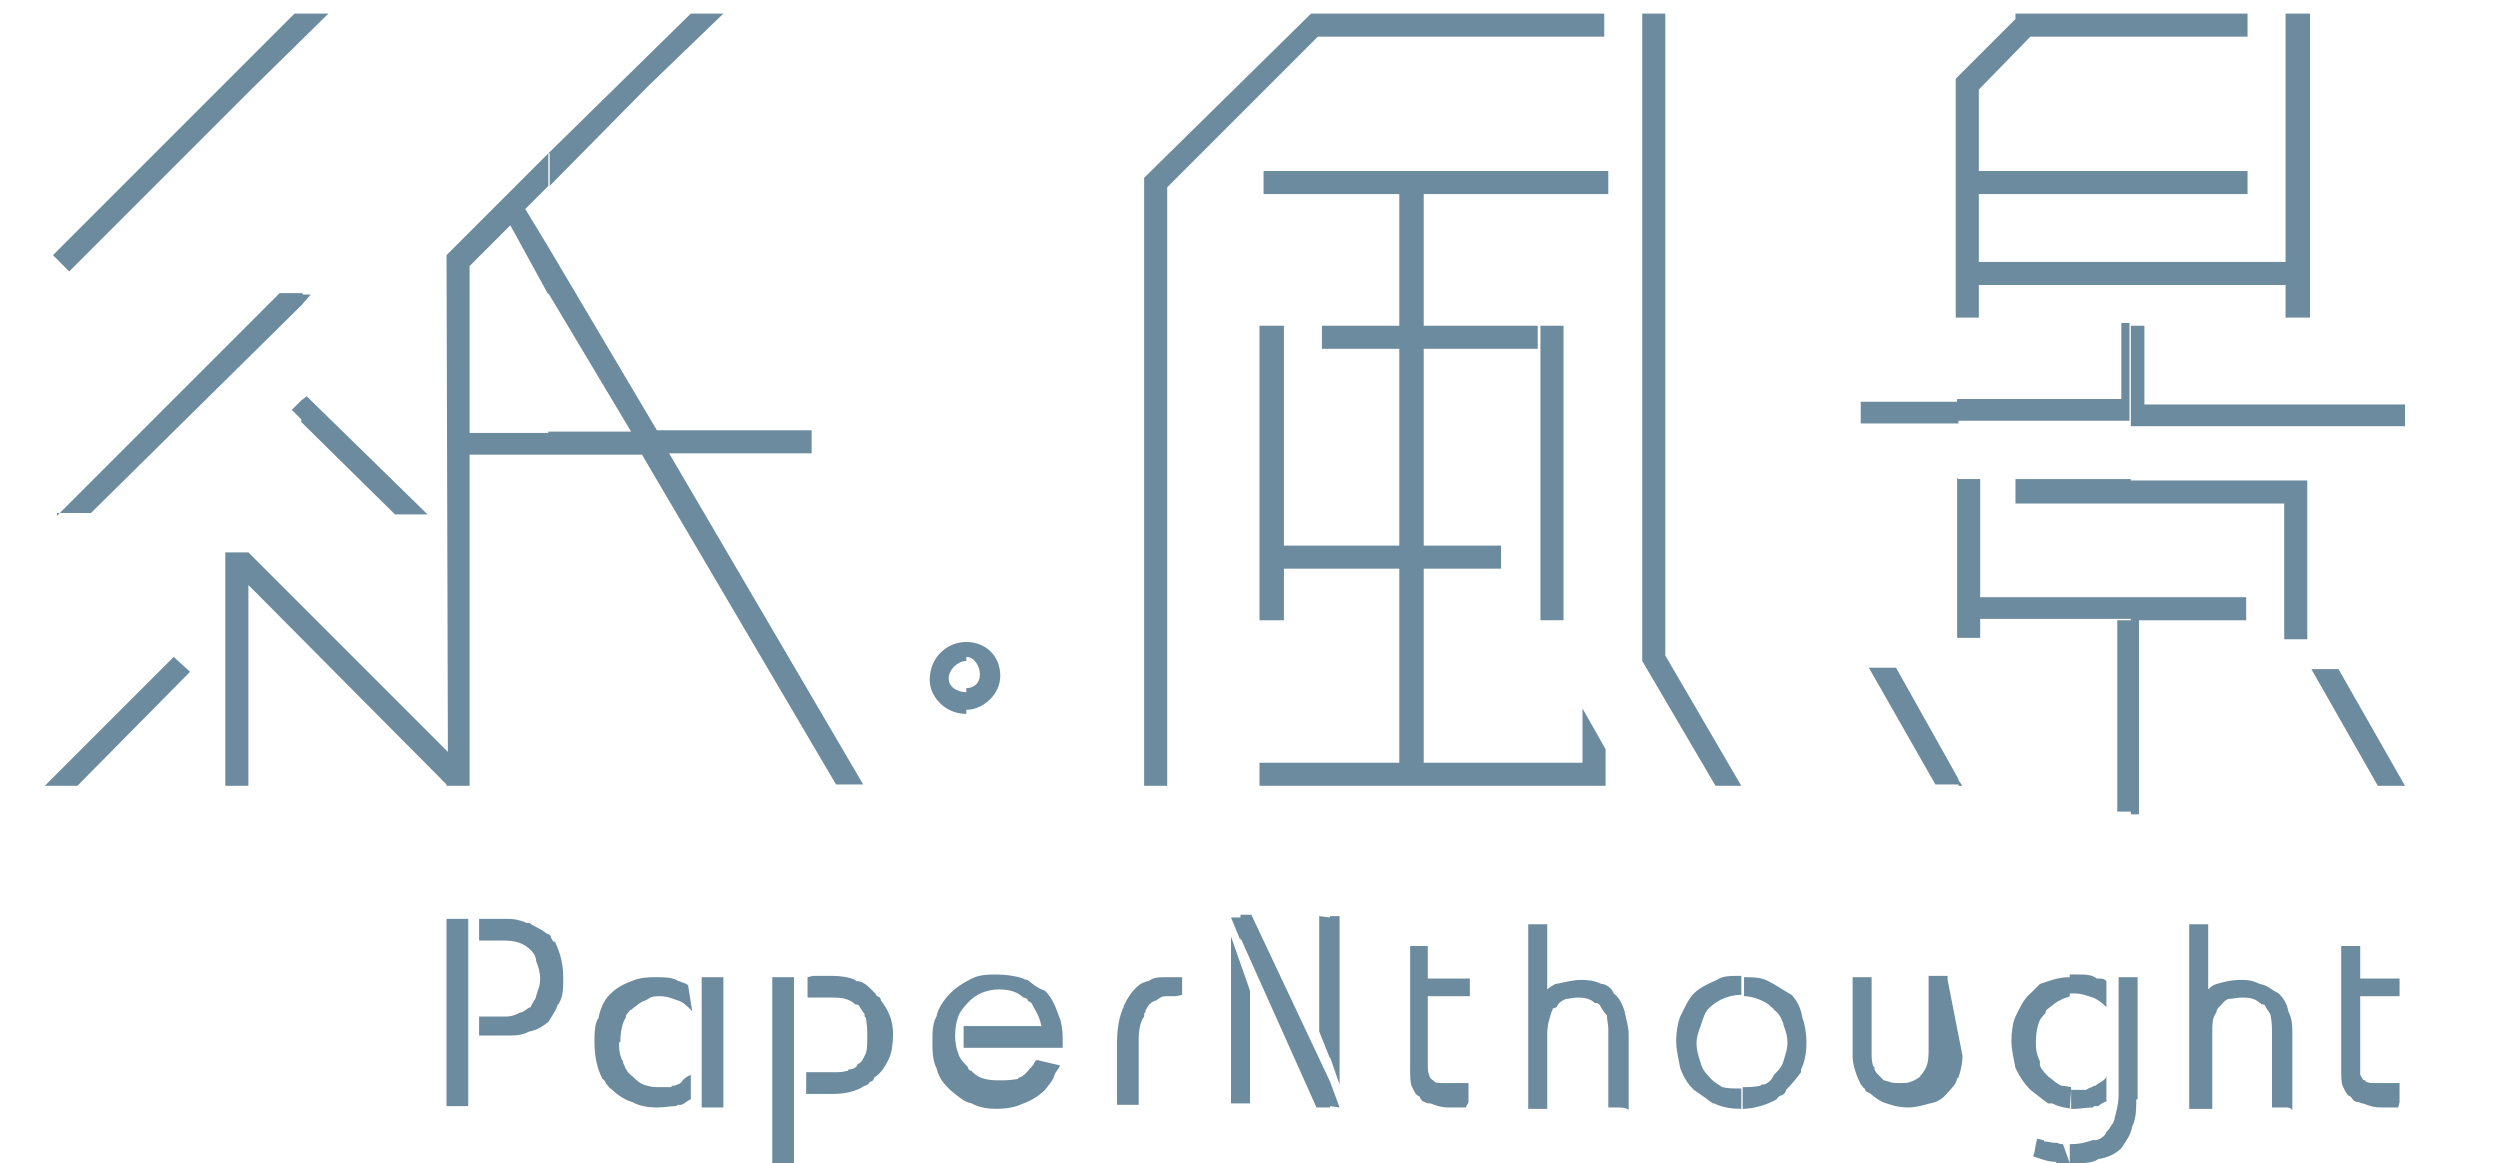 <?xml version="1.0" encoding="utf-8"?>
<!-- Generator: Adobe Illustrator 22.0.0, SVG Export Plug-In . SVG Version: 6.00 Build 0)  -->
<svg version="1.1" id="圖層_1" xmlns="http://www.w3.org/2000/svg" xmlns:xlink="http://www.w3.org/1999/xlink" x="0px" y="0px"
	 viewBox="0 0 184.2 85.7" style="enable-background:new 0 0 184.2 85.7;" xml:space="preserve">
<style type="text/css">
	.st0{fill:#6C8B9E;}
</style>
<g>
	<path class="st0" d="M133.1,76.8L133.1,76.8c0,0.7-0.1,1.4-0.4,2V79c-0.3,0.4-0.6,0.8-1.1,1.3c0,0.1-0.1,0.3-0.3,0.4
		c-0.1,0-0.3,0.1-0.4,0.3c-0.7,0.4-1.7,0.7-2.5,0.7v-1.6c0.4,0,0.8,0,1.3-0.1c0.1-0.1,0.1-0.1,0.3-0.1c0.3-0.1,0.6-0.4,0.7-0.7
		c0.3-0.3,0.6-0.6,0.7-1c0.1-0.4,0.3-0.8,0.3-1.4c0-0.4-0.1-0.8-0.3-1.3c0-0.1,0-0.1-0.1-0.3c-0.1-0.3-0.3-0.6-0.6-0.8
		c0-0.1-0.1-0.1-0.3-0.3l-0.1-0.1c-0.6-0.4-1.3-0.6-1.8-0.6V72c0.6,0,1.3,0,1.8,0.3c0.6,0.3,1,0.6,1.7,1c0.4,0.4,0.7,1,0.8,1.7
		C133,75.5,133.1,76.2,133.1,76.8 M128.3,81.7L128.3,81.7c-0.7,0-1.4-0.1-2-0.4h-0.1c-0.4-0.3-0.8-0.6-1.4-1c-0.4-0.4-0.7-0.8-1-1.6
		c-0.1-0.6-0.3-1.3-0.3-2c0-0.6,0.1-1.3,0.3-1.8c0.3-0.6,0.6-1.3,1-1.7c0.4-0.4,1-0.7,1.7-1c0.4-0.3,1-0.3,1.8-0.3v1.4
		c-0.8,0-1.7,0.3-2.4,1c-0.3,0.3-0.4,0.7-0.6,1.3c-0.1,0.3-0.3,0.7-0.3,1.3c0,0.4,0.1,0.8,0.3,1.4c0.1,0.4,0.3,0.7,0.6,1
		c0.3,0.4,0.7,0.6,1,0.8c0.4,0.1,0.8,0.1,1.4,0.1V81.7z"/>
	<polygon class="st0" points="3.9,18.8 21.7,1 24.2,1 18.7,6.4 5.1,20 	"/>
	<path class="st0" d="M22.2,21.7h0.7l-0.7,0.8V21.7z M22.2,31.1v-1.6l0.4-0.3l8.9,8.7h-2.4L22.2,31.1z M4.2,38l16.4-16.4h1.7v0.8
		L6.7,37.8H4.2V38z M22.2,29.5l-0.7,0.7l0.7,0.7V29.5z"/>
	<path class="st0" d="M40.4,11.3L50.9,1h2.4l-5.6,5.4l-7.2,7.3v-2.4H40.4z M40.4,18.2l8,13.5h11.4v1.7H49.3l14.3,24.4h-2L47.3,33.5
		h-6.9v-1.7h6.1l-6.1-10.2C40.4,21.6,40.4,18.2,40.4,18.2z M32.9,18.8l7.5-7.5v2.4l-1.7,1.7l1.7,2.8v3.5l-2.8-5.1l-3,3v12.3h5.9v1.6
		h-5.9v24.4h-1.7v-0.1L18.3,43.1v14.8h-1.7V40.7h1.7L33,55.4L32.9,18.8L32.9,18.8z"/>
	<path class="st0" d="M71.2,47.3c1.4,0,2.5,1,2.5,2.5c0,1.4-1.3,2.5-2.5,2.5v-1.6c0.6,0,1-0.4,1-1s-0.4-1.3-1-1.3V47.3z M71.2,47.3
		L71.2,47.3v1.4c-0.6,0-1.3,0.6-1.3,1.3c0,0.6,0.6,1,1.3,1v1.6c-1.6,0-2.7-1.3-2.7-2.5C68.5,48.4,69.8,47.3,71.2,47.3"/>
	<polygon class="st0" points="84.3,13.1 96.6,1 118.2,1 118.2,2.7 97.1,2.7 86,13.8 86,57.9 84.3,57.9 	"/>
	<polygon class="st0" points="121,48.7 121,1 122.7,1 122.7,48.3 128.3,57.9 126.4,57.9 	"/>
	<polygon class="st0" points="118.5,14.3 104.9,14.3 104.9,40.2 110.6,40.2 110.6,41.9 104.9,41.9 104.9,56.2 116.6,56.2 
		116.6,52.2 118.3,55.2 118.3,57.9 92.8,57.9 92.8,56.2 103.1,56.2 103.1,41.9 94.6,41.9 94.6,45.7 92.8,45.7 92.8,41.9 92.8,40.2 
		92.8,24 94.6,24 94.6,40.2 103.1,40.2 103.1,14.3 93.1,14.3 93.1,12.6 118.5,12.6 	"/>
	<rect x="97.4" y="24" class="st0" width="15.9" height="1.7"/>
	<rect x="113.5" y="24" class="st0" width="1.7" height="21.7"/>
	<polygon class="st0" points="12.8,48.4 3.3,57.9 5.7,57.9 14,49.5 	"/>
	<polygon class="st0" points="165.6,2.7 149.6,2.7 145.8,6.6 145.8,12.6 165.6,12.6 165.6,14.3 145.8,14.3 145.8,19.3 168.4,19.3 
		168.4,1 170.2,1 170.2,23.4 168.4,23.4 168.4,21 145.8,21 145.8,23.4 144.1,23.4 144.1,21 144.1,19.3 144.1,14.3 144.1,12.6 
		144.1,5.8 148.5,1.4 148.5,1 148.9,1 165.6,1 	"/>
	<path class="st0" d="M157,24h1v5.8h19.2v1.6H157V24z M157,59.8V45.7h0.6H157V44h8.5v1.7h-7.9V60H157V59.8z M157,37.1h11.3v10h1.7
		V35.4h-1.7H157V37.1z M175.2,57.9l-4.9-8.6h2l4.9,8.6H175.2z M156.3,29.6v-5.8h0.6V31h-12.7v-1.6h12.1L156.3,29.6L156.3,29.6z
		 M157,37.1h-8.5v-1.8h8.5V37.1z M157,44h-11.1v-8.7h-1.6V47h1.6v-1.4H157V44z M157,59.8h-1V45.7h1V59.8z M144.3,57.9v-0.4l0.3,0.4
		H144.3z M144.3,31.2h-7.2v-1.6h7.2V31.2z M144.3,35.3V47h-0.1v-1.4v-1.7v-8.7L144.3,35.3L144.3,35.3z M144.3,57.4v0.4h-1.7
		l-4.9-8.6h2L144.3,57.4z"/>
	<path class="st0" d="M157.4,81c0,0.7,0,1.4-0.3,2c-0.1,0.6-0.4,1-0.8,1.6c-0.4,0.4-1,0.7-1.7,0.8c-0.4,0.3-1,0.3-1.8,0.3h-0.3v-1.4
		h0.1c0.6,0,1-0.1,1.6-0.3h0.3c0.3-0.1,0.6-0.3,0.7-0.6c0.1-0.1,0.3-0.3,0.3-0.4c0.1-0.1,0.3-0.4,0.3-0.6c0.1-0.4,0.3-1,0.3-1.8v-2
		V78v-1.3v-2.5v-1.4V72h1.4v4.7v0.1V78v3H157.4z M152.5,81.7h0.4c0.4,0,0.8-0.1,1.3-0.1l0.1-0.1h0.3c0.1-0.1,0.4-0.3,0.7-0.4h-0.1
		v-1.8c-0.1,0.3-0.4,0.4-0.7,0.6l-0.1,0.1h-0.1c-0.1,0.1-0.3,0.1-0.6,0.3H153h-0.4L152.5,81.7L152.5,81.7z M152.5,73.2h0.4
		c0.4,0,0.7,0.1,1.3,0.3c0.3,0.1,0.7,0.4,1,0.7v0.1v-2l-0.1-0.1c-0.1-0.1-0.3-0.1-0.6-0.1c-0.4-0.3-0.8-0.3-1.6-0.3h-0.4L152.5,73.2
		L152.5,73.2z M152.5,85.7h-1v-0.1h-0.1c-0.4,0-0.7-0.1-1.3-0.3l-0.3-0.1l0.1-0.3l0.1-0.6l0.1-0.4l0.4,0.1h0.1v0.1
		c0.3,0,0.6,0.1,0.7,0.1h0.1h0.1h0.1c0.1,0.1,0.3,0.1,0.4,0.1L152.5,85.7L152.5,85.7z M152.5,72v1.4c-0.1,0.1-0.4,0.1-0.7,0.3
		c-0.3,0.1-0.6,0.4-1,0.7c0,0-0.1,0.1-0.1,0.3c-0.1,0-0.1,0.1-0.3,0.3c-0.3,0.4-0.4,1.3-0.4,1.8c0,0.6,0.1,1,0.3,1.4v0.3
		c0.1,0.3,0.4,0.6,0.6,0.8c0.4,0.3,0.7,0.6,1,0.7c0.3,0,0.6,0.1,0.7,0.1v1.6c-0.4-0.1-0.8-0.1-1.4-0.4h-0.3c-0.4-0.3-0.8-0.6-1.3-1
		c-0.4-0.4-0.7-0.8-1.1-1.6c-0.1-0.6-0.3-1.3-0.3-2c0-0.6,0.1-1.4,0.3-1.8c0.3-0.6,0.6-1.3,1.1-1.7c0.1-0.1,0.3-0.3,0.3-0.3
		c0.1-0.1,0.3-0.3,0.4-0.4C150.9,72.3,151.6,72,152.5,72"/>
	<path class="st0" d="M168.5,81.6h-0.7h-0.4v-0.4v-5.1c0-0.4,0-0.7-0.1-1.3c-0.1-0.3-0.3-0.4-0.4-0.7c-0.1-0.1-0.1-0.1-0.3-0.1
		c0-0.1-0.1-0.1-0.1-0.1c-0.3-0.3-0.7-0.4-1.3-0.4c-0.4,0-0.7,0.1-1,0.1c-0.3,0.1-0.4,0.3-0.7,0.6l-0.1,0.1c0,0.1-0.1,0.1-0.1,0.3
		c-0.3,0.4-0.3,0.8-0.3,1.6v5.1v0.4h-0.7h-0.6h-0.4v-0.4V72v-3.5v-0.4h0.4h0.6h0.4v0.4v4.4c0.1-0.1,0.3-0.3,0.6-0.4
		c0.4-0.1,1-0.3,1.8-0.3c0.4,0,0.8,0,1.4,0.3c0.6,0.1,0.8,0.4,1.4,0.7c0.3,0.3,0.6,0.7,0.7,1.3c0.3,0.6,0.3,1.1,0.3,1.7v5.2v0.4
		C168.8,81.6,168.5,81.6,168.5,81.6z"/>
	<path class="st0" d="M176.7,81.6h-1.3c-0.4,0-0.8-0.1-1.3-0.3c-0.1,0-0.1,0-0.3-0.1c-0.3,0-0.4-0.1-0.6-0.4
		c-0.3-0.1-0.4-0.4-0.6-0.8c-0.1-0.3-0.1-0.7-0.1-1.3V70v-0.3h0.3h0.7h0.4V70v2.1h2.5h0.4v0.3v0.7v0.3h-0.4h-2.5v5.2v0.6
		c0.1,0.1,0.1,0.3,0.3,0.4h0.1v0.1c0.3,0.1,0.4,0.1,0.7,0.1h1.4h0.4v0.4v0.6v0.4L176.7,81.6L176.7,81.6z"/>
	<path class="st0" d="M144.6,77.8L144.6,77.8c0,0.4-0.1,1-0.3,1.6c-0.1,0-0.1,0.1-0.1,0.1c-0.1,0.4-0.4,0.7-0.7,1
		c-0.3,0.4-0.7,0.7-1.3,0.8c-0.4,0.1-1,0.3-1.6,0.3s-1-0.1-1.6-0.3c-0.4-0.1-0.8-0.4-1.3-0.8c-0.1,0-0.3-0.1-0.3-0.3
		c-0.1,0-0.1-0.1-0.3-0.3c-0.3-0.6-0.6-1.4-0.6-2.1v-5.5V72h0.4h0.6h0.4v0.3v5.2c0,0.4,0,0.7,0.1,1c0,0,0,0.1,0.1,0.1
		c0,0.3,0.1,0.4,0.4,0.7c0,0,0.1,0.1,0.3,0.3c0.1,0,0.3,0.1,0.4,0.1c0.1,0.1,0.6,0.1,0.8,0.1c0.3,0,0.6,0,0.8-0.1
		c0.3-0.1,0.6-0.3,0.7-0.4v-0.1c0.1,0,0.1,0,0.1-0.1c0.1,0,0.1-0.1,0.1-0.1c0.3-0.4,0.4-0.8,0.4-1.6v-5.2v-0.3h0.3h0.7h0.4v0.3
		L144.6,77.8L144.6,77.8z"/>
	<path class="st0" d="M119.3,81.6h-0.7h-0.1v-0.4v-5.1v-0.3c0-0.3-0.1-0.6-0.1-1l-0.1-0.1c-0.1-0.1-0.3-0.4-0.4-0.6
		c0-0.1-0.1-0.1-0.1-0.1c-0.1-0.1-0.1-0.1-0.3-0.1c-0.3-0.3-0.7-0.4-1.3-0.4c-0.3,0-0.6,0.1-0.8,0.1c-0.3,0.1-0.6,0.3-0.7,0.6
		c-0.1,0-0.1,0.1-0.3,0.1c0,0.1,0,0.1-0.1,0.3c-0.1,0.4-0.3,0.8-0.3,1.6v5.1v0.4h-0.4H113h-0.4v-0.4V72v-3.5v-0.4h0.4h0.6h0.4v0.4
		v4.4c0.1-0.1,0.4-0.3,0.6-0.4c0.6-0.1,1.3-0.3,1.8-0.3c0.4,0,1,0,1.6,0.3h0.1c0.4,0.1,0.7,0.4,0.8,0.7c0.4,0.3,0.6,0.7,0.8,1.3
		c0.1,0.6,0.3,1.1,0.3,1.7v5.2v0.4C119.9,81.6,119.3,81.6,119.3,81.6z"/>
	<path class="st0" d="M108,81.6h-1.3c-0.4,0-0.8-0.1-1.3-0.3c-0.1,0-0.3,0-0.4-0.1c-0.1,0-0.3-0.1-0.4-0.4c-0.3-0.1-0.4-0.4-0.6-0.8
		c-0.1-0.3-0.1-0.7-0.1-1.3V70v-0.3h0.3h0.7h0.3V70v2.1h2.7h0.4v0.3v0.7v0.3h-0.4h-2.7v5.2c0,0.1,0,0.4,0.1,0.6
		c0,0.1,0.1,0.3,0.3,0.4l0.1,0.1c0.1,0.1,0.4,0.1,0.7,0.1h1.4h0.4v0.4v0.6v0.4L108,81.6L108,81.6z"/>
	<path class="st0" d="M32.9,67.7h1.6v13.8h-1.6V67.7z M41.5,72.1L41.5,72.1c0,0.6,0,1.3-0.3,1.8c0,0,0,0.1-0.1,0.1
		c-0.1,0.4-0.4,0.8-0.7,1.3C40,75.6,39.6,75.9,39,76c-0.6,0.3-1,0.3-1.7,0.3h-2v-1.4h2c0.3,0,0.7-0.1,1-0.3h0.1
		c0.3-0.1,0.4-0.3,0.7-0.4c0.1-0.3,0.4-0.6,0.4-0.8c0.1-0.4,0.3-0.7,0.3-1.3c0-0.4-0.1-0.8-0.3-1.3c0-0.4-0.3-0.7-0.4-0.8
		c-0.6-0.6-1.3-0.7-2-0.7h-0.3h-0.7h-0.7h-0.1v-1.6h0.4h0.7h0.7c0.6,0,1,0,1.7,0.3H39c0.4,0.3,0.8,0.4,1.3,0.8
		c0.1,0,0.3,0.1,0.3,0.3c0.1,0.1,0.1,0.3,0.3,0.3C41.3,70.3,41.5,71,41.5,72.1"/>
	<path class="st0" d="M86.6,73.4h-0.7c-0.3,0-0.4,0.1-0.7,0.3c-0.3,0.1-0.6,0.3-0.7,0.6c-0.1,0.1-0.1,0.1-0.1,0.3
		c-0.1,0-0.1,0.1-0.1,0.3c-0.3,0.4-0.4,1-0.4,1.7V81v0.4h-0.6h-0.6h-0.4V81v-4.1v-0.1c0-0.7,0.1-1.7,0.4-2.4c0-0.1,0.1-0.1,0.1-0.3
		c0.3-0.6,0.7-1.3,1.4-1.7c0.1,0,0.1,0,0.3-0.1h0.1C85,72,85.4,72,86,72h0.7h0.4v0.3V73v0.3L86.6,73.4L86.6,73.4z"/>
	<path class="st0" d="M51,74.5L51,74.5c-0.4-0.4-0.7-0.7-1.1-0.8c-0.3-0.1-0.7-0.3-1.3-0.3s-0.7,0.1-1,0.3c-0.4,0.1-0.7,0.4-1.1,0.7
		c-0.1,0-0.1,0.1-0.3,0.3c0,0-0.1,0.1-0.1,0.3c-0.3,0.4-0.4,1.3-0.4,1.8h-0.1c0,0.6,0.1,1.1,0.3,1.4c0,0.1,0,0.1,0.1,0.3
		c0.1,0.3,0.3,0.6,0.6,0.8c0.3,0.3,0.6,0.6,1.1,0.7c0.3,0.1,0.6,0.1,1,0.1h0.7c0,0,0.1,0,0.1-0.1c0.1,0,0.3,0,0.4-0.1
		c0.1,0,0.3-0.1,0.4-0.3c0.1-0.1,0.3-0.3,0.6-0.4V81c-0.3,0.1-0.4,0.3-0.7,0.4H50c-0.1,0-0.1,0.1-0.3,0.1c-0.3,0-0.7,0.1-1.3,0.1
		s-1.3-0.1-1.8-0.4c-0.4-0.1-1-0.4-1.6-1c-0.1,0-0.1-0.1-0.3-0.3c-0.1-0.1-0.1-0.3-0.3-0.4c-0.4-0.7-0.6-1.7-0.6-2.7
		c0-0.6,0-1.4,0.3-1.8c0.1-0.6,0.4-1.3,0.8-1.7c0.4-0.4,0.8-0.7,1.6-1c0.7-0.3,1.3-0.3,1.8-0.3c0.6,0,1.3,0,1.7,0.3h0.1
		c0.1,0.1,0.4,0.1,0.6,0.3L51,74.5L51,74.5z M51.7,72h1.6v9.6h-1.6V72z"/>
	<path class="st0" d="M78.1,78.5c-0.1,0.3-0.3,0.4-0.4,0.7c-0.1,0.4-0.4,0.7-0.7,1.1c-0.4,0.4-1,0.8-1.6,1c-0.6,0.3-1.3,0.4-2,0.4
		c-0.6,0-1.3-0.1-1.8-0.4c-0.6-0.1-1.1-0.6-1.6-1c-0.4-0.4-0.8-0.8-1-1.6c-0.3-0.6-0.3-1.3-0.3-2c0-0.6,0-1.3,0.3-1.8
		c0.1-0.6,0.6-1.3,1-1.7c0.4-0.4,0.8-0.7,1.6-1.1c0.6-0.3,1.3-0.3,1.8-0.3c0.7,0,1.4,0.1,2,0.3c0,0,0.1,0.1,0.3,0.1
		c0.4,0.3,0.7,0.6,1.3,0.8c0.6,0.6,0.8,1.3,1,1.8c0.3,0.7,0.3,1.4,0.3,2.1v0.3H71v-1.6h5.8c-0.1,0-0.1-0.1-0.1-0.1
		c-0.1-0.6-0.4-1-0.7-1.6c-0.1-0.1-0.3-0.1-0.3-0.3c-0.1,0-0.1-0.1-0.3-0.1c-0.4-0.4-1-0.6-1.8-0.6s-1.7,0.3-2.3,1
		c-0.3,0.3-0.6,0.7-0.7,1c-0.3,0.8-0.3,2,0,2.7c0.1,0.4,0.4,0.7,0.7,1c0,0.1,0.1,0.3,0.3,0.3c0,0.1,0.1,0.1,0.3,0.3
		c0.4,0.3,1,0.4,1.7,0.4c0.4,0,0.8,0,1.4-0.1c0-0.1,0.1-0.1,0.1-0.1c0.3-0.1,0.6-0.4,0.8-0.7c0,0,0.1,0,0.1-0.1l0.1-0.1
		c0.1-0.1,0.1-0.3,0.3-0.4L78.1,78.5L78.1,78.5z"/>
	<path class="st0" d="M65.8,76.2c0,0.7-0.1,1.4-0.3,1.8c-0.3,0.6-0.6,1.1-1.1,1.4c0,0.1-0.1,0.3-0.3,0.3C64,79.9,63.8,80,63.7,80
		c-0.6,0.4-1.4,0.6-2.3,0.6h-2V79h2c0.4,0,0.7,0,1-0.1c0.1,0,0.1,0,0.1-0.1c0.3,0,0.6-0.1,0.7-0.4c0.3-0.1,0.4-0.4,0.6-0.8
		c0.1-0.3,0.1-0.7,0.1-1.3c0-0.4,0-0.7-0.1-1.3c-0.1-0.1-0.1-0.1-0.1-0.3c-0.1-0.1-0.3-0.4-0.4-0.6c0,0-0.1-0.1-0.3-0.1l-0.1-0.1
		c-0.4-0.3-0.8-0.4-1.6-0.4H61h-0.7h-0.7h-0.1V72l0.4-0.1h0.8h0.6c0.6,0,1.3,0.1,1.7,0.3c0.1,0.1,0.1,0.1,0.3,0.1
		c0.4,0.1,0.7,0.4,1,0.7c0.1,0.1,0.3,0.3,0.3,0.4c0.1,0,0.3,0.1,0.3,0.3C65.5,74.5,65.8,75.2,65.8,76.2 M58.5,72h-1.6v13.7h1.6V72z"
		/>
	<path class="st0" d="M98.7,81.6L98,79.7v1.8L98.7,81.6L98.7,81.6z M98,77.9V67.5h0.7v12.4L98,77.9z M98,79.7l-5.8-12.3h-0.8v1.7
		L97,81.6h1V79.7z M98,67.6V78l-0.8-2v-8.5L98,67.6L98,67.6z M91.4,81.3V71l0.7,2v8.3H91.4L91.4,81.3z M91.4,67.6h-0.7l0.7,1.7V67.6
		z M91.4,71v10.3h-0.7V69L91.4,71z"/>
</g>
</svg>
